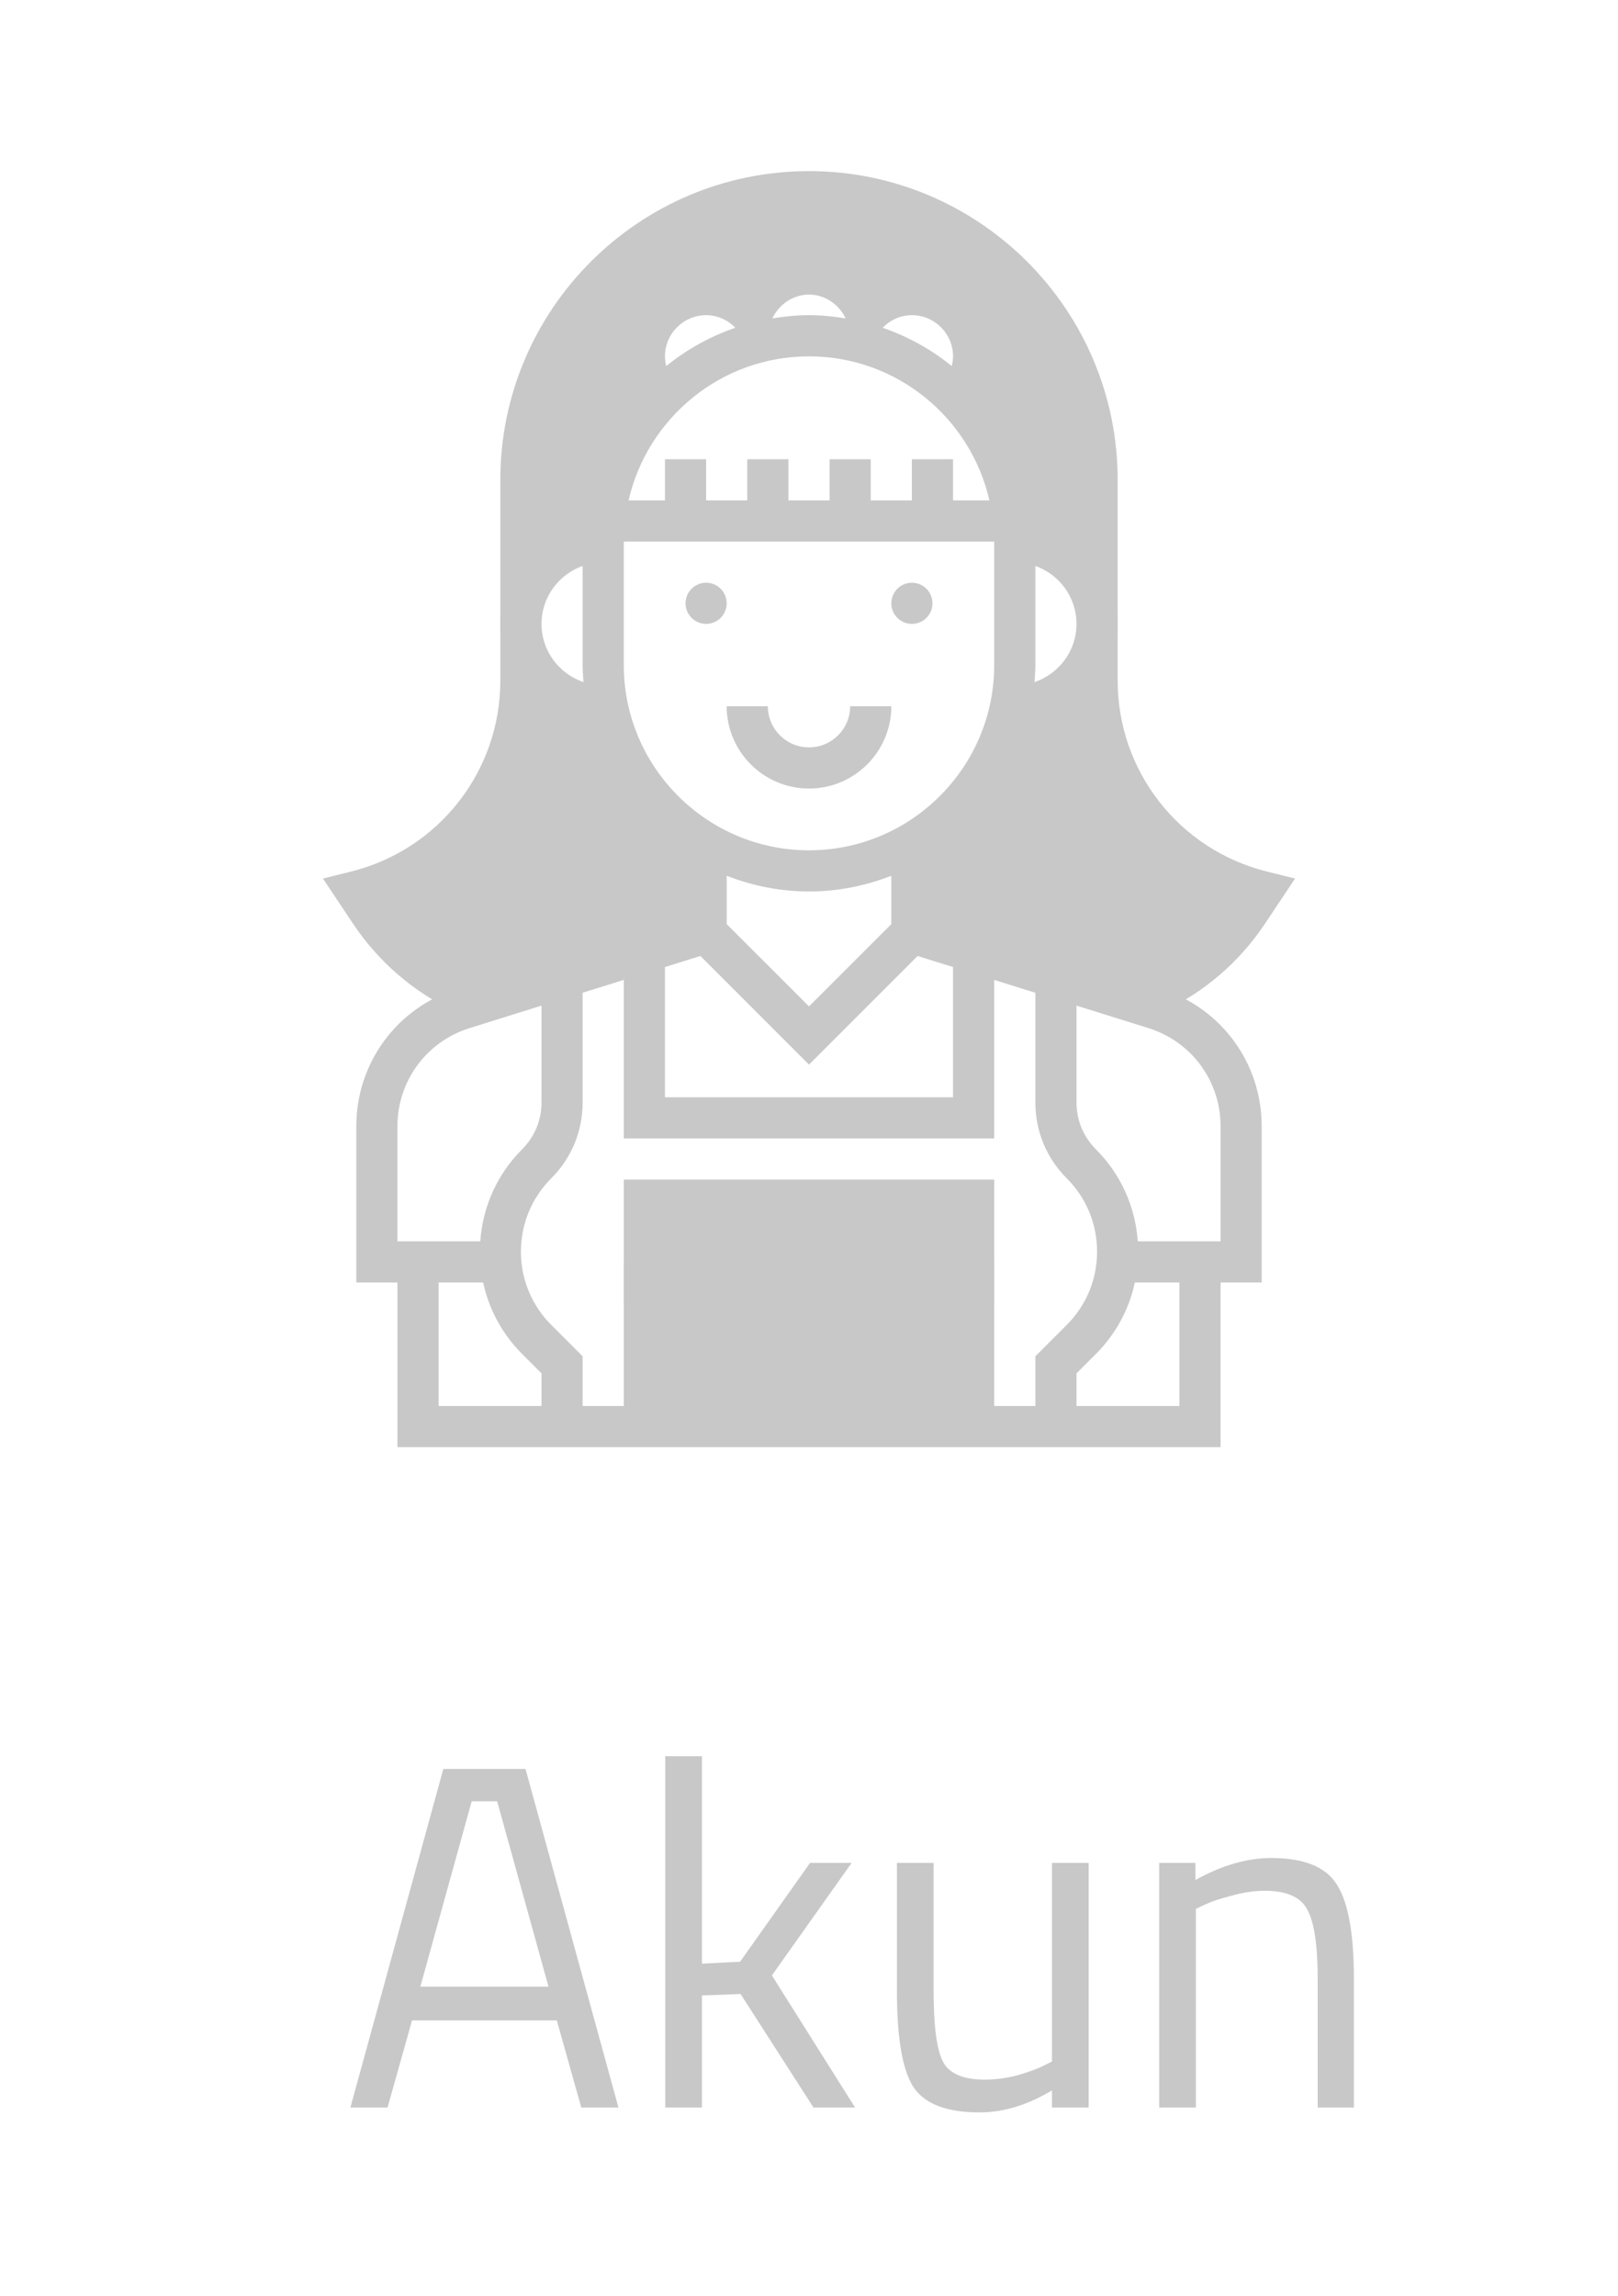 <svg width="43" height="61" viewBox="0 0 43 61" fill="none" xmlns="http://www.w3.org/2000/svg">
<g filter="url(#filter0_d)">
<path d="M26.422 27.344H16.578V33.906H26.422V27.344Z" fill="#C8C8C8"/>
<path d="M33.664 19.157C31.332 18.573 29.703 16.488 29.703 14.084V8.75C29.703 4.227 26.023 0.547 21.5 0.547C16.977 0.547 13.297 4.227 13.297 8.75V14.084C13.297 16.488 11.668 18.573 9.336 19.157L8.583 19.345L9.381 20.542C10.063 21.565 10.998 22.367 12.102 22.883C12.175 22.855 12.243 22.82 12.319 22.796L18.766 20.781V18.408C17.434 17.638 16.457 16.322 16.141 14.766H16.031C14.823 14.766 13.844 13.786 13.844 12.578C13.844 11.37 14.823 10.391 16.031 10.391C16.031 8.899 16.63 7.549 17.598 6.562H17.543C17.283 6.272 17.125 5.889 17.125 5.469C17.125 4.563 17.86 3.828 18.766 3.828C19.241 3.828 19.666 4.034 19.965 4.357C20.196 3.73 20.794 3.281 21.5 3.281C22.207 3.281 22.804 3.73 23.035 4.357C23.334 4.034 23.759 3.828 24.234 3.828C25.141 3.828 25.875 4.563 25.875 5.469C25.875 5.889 25.717 6.272 25.457 6.562H25.402C26.37 7.549 26.969 8.899 26.969 10.391C28.177 10.391 29.156 11.37 29.156 12.578C29.156 13.786 28.177 14.766 26.969 14.766H26.859C26.543 16.322 25.566 17.638 24.234 18.408V20.781L30.682 22.796C30.757 22.82 30.825 22.855 30.898 22.883C32.003 22.367 32.937 21.565 33.619 20.542L34.417 19.345L33.664 19.157Z" fill="#C8C8C8"/>
<path d="M33.531 25.928C33.531 24.244 32.452 22.776 30.845 22.274L24.781 20.379V18.707C25.99 17.917 26.894 16.704 27.291 15.28C28.645 15.118 29.703 13.975 29.703 12.578C29.703 11.249 28.749 10.141 27.491 9.896C27.387 8.632 26.895 7.476 26.129 6.554C26.317 6.225 26.422 5.853 26.422 5.469C26.422 4.262 25.441 3.281 24.234 3.281C23.87 3.281 23.512 3.375 23.195 3.548C22.787 3.044 22.167 2.734 21.5 2.734C20.833 2.734 20.213 3.044 19.805 3.548C19.488 3.375 19.13 3.281 18.766 3.281C17.559 3.281 16.578 4.262 16.578 5.469C16.578 5.853 16.683 6.225 16.871 6.554C16.105 7.477 15.613 8.632 15.509 9.896C14.251 10.141 13.297 11.249 13.297 12.578C13.297 13.975 14.354 15.118 15.709 15.28C16.105 16.704 17.01 17.917 18.219 18.707V20.379L12.155 22.274C10.548 22.776 9.469 24.245 9.469 25.928V30.078H10.562V34.453H32.438V30.078H33.531V25.928ZM28.35 27.31C28.87 27.831 29.156 28.522 29.156 29.258C29.156 29.993 28.87 30.685 28.35 31.205L27.516 32.039V33.359H15.484V32.039L14.65 31.205C14.13 30.685 13.844 29.993 13.844 29.258C13.844 28.522 14.13 27.831 14.65 27.31C15.188 26.773 15.484 26.058 15.484 25.297V22.379L16.578 22.037V26.25H26.422V22.038L27.516 22.38V25.297C27.516 26.058 27.812 26.773 28.35 27.31ZM24.234 8.203V9.297H23.141V8.203H22.047V9.297H20.953V8.203H19.859V9.297H18.766V8.203H17.672V9.297H16.705C17.204 7.108 19.163 5.469 21.5 5.469C23.837 5.469 25.796 7.108 26.295 9.297H25.328V8.203H24.234ZM28.609 12.578C28.609 13.298 28.14 13.905 27.493 14.125C27.504 13.975 27.516 13.825 27.516 13.672V11.038C28.151 11.264 28.609 11.866 28.609 12.578ZM25.328 5.469C25.328 5.557 25.314 5.643 25.293 5.727C24.752 5.286 24.131 4.942 23.458 4.709C23.667 4.495 23.941 4.375 24.234 4.375C24.838 4.375 25.328 4.866 25.328 5.469ZM21.5 3.828C21.92 3.828 22.295 4.082 22.474 4.461C22.156 4.409 21.832 4.375 21.5 4.375C21.168 4.375 20.844 4.409 20.526 4.461C20.705 4.082 21.08 3.828 21.5 3.828ZM18.766 4.375C19.059 4.375 19.333 4.495 19.542 4.709C18.868 4.941 18.248 5.286 17.706 5.727C17.686 5.643 17.672 5.557 17.672 5.469C17.672 4.866 18.162 4.375 18.766 4.375ZM14.391 12.578C14.391 11.866 14.85 11.264 15.484 11.038V13.672C15.484 13.825 15.496 13.975 15.507 14.125C14.86 13.905 14.391 13.298 14.391 12.578ZM16.578 13.672V10.391H26.422V13.672C26.422 16.386 24.214 18.594 21.5 18.594C18.786 18.594 16.578 16.386 16.578 13.672ZM21.5 19.688C22.272 19.688 23.008 19.536 23.688 19.27V20.555L21.5 22.742L19.312 20.555V19.27C19.992 19.536 20.728 19.688 21.5 19.688ZM18.613 21.402L21.5 24.289L24.387 21.402L25.328 21.696V25.156H17.672V21.696L18.613 21.402ZM10.562 25.928C10.562 24.725 11.334 23.676 12.481 23.318L14.391 22.721V25.297C14.391 25.765 14.208 26.206 13.877 26.537C13.215 27.199 12.828 28.06 12.764 28.984H10.562V25.928ZM11.656 30.078H12.84C12.994 30.792 13.348 31.449 13.877 31.979L14.391 32.492V33.359H11.656V30.078ZM31.344 33.359H28.609V32.492L29.123 31.979C29.652 31.45 30.006 30.793 30.16 30.078H31.344V33.359ZM32.438 28.984H30.237C30.172 28.06 29.785 27.199 29.123 26.537C28.792 26.206 28.609 25.765 28.609 25.297V22.721L30.519 23.318C31.666 23.676 32.438 24.725 32.438 25.928V28.984Z" fill="#C8C8C8"/>
<path d="M24.234 12.578C24.536 12.578 24.781 12.333 24.781 12.031C24.781 11.729 24.536 11.484 24.234 11.484C23.932 11.484 23.688 11.729 23.688 12.031C23.688 12.333 23.932 12.578 24.234 12.578Z" fill="#C8C8C8"/>
<path d="M18.766 12.578C19.068 12.578 19.312 12.333 19.312 12.031C19.312 11.729 19.068 11.484 18.766 11.484C18.464 11.484 18.219 11.729 18.219 12.031C18.219 12.333 18.464 12.578 18.766 12.578Z" fill="#C8C8C8"/>
<path d="M23.688 14.766H22.594C22.594 15.369 22.103 15.859 21.5 15.859C20.897 15.859 20.406 15.369 20.406 14.766H19.312C19.312 15.972 20.294 16.953 21.5 16.953C22.706 16.953 23.688 15.972 23.688 14.766Z" fill="#C8C8C8"/>
<path d="M23.141 29.531H16.578V30.625H23.141V29.531Z" fill="#C8C8C8"/>
<path d="M26.422 29.531H24.234V30.625H26.422V29.531Z" fill="#C8C8C8"/>
<path d="M9.312 52L11.782 43.004H13.966L16.436 52H15.448L14.798 49.686H10.95L10.3 52H9.312ZM12.536 43.862L11.171 48.789H14.577L13.212 43.862H12.536ZM18.655 52H17.68V42.666H18.655V48.178L19.669 48.126L21.528 45.5H22.633L20.514 48.49L22.724 52H21.619L19.682 48.984L18.655 49.023V52ZM27.957 45.5H28.932V52H27.957V51.545C27.307 51.935 26.666 52.13 26.033 52.13C25.149 52.13 24.559 51.9 24.265 51.441C23.979 50.982 23.836 50.132 23.836 48.893V45.5H24.811V48.88C24.811 49.825 24.893 50.457 25.058 50.778C25.223 51.099 25.595 51.259 26.176 51.259C26.462 51.259 26.752 51.22 27.047 51.142C27.341 51.055 27.567 50.973 27.723 50.895L27.957 50.778V45.5ZM31.782 52H30.807V45.5H31.769V45.955C32.471 45.565 33.143 45.37 33.784 45.37C34.651 45.37 35.231 45.604 35.526 46.072C35.829 46.54 35.981 47.372 35.981 48.568V52H35.019V48.594C35.019 47.693 34.928 47.077 34.746 46.748C34.573 46.41 34.196 46.241 33.615 46.241C33.338 46.241 33.043 46.284 32.731 46.371C32.428 46.449 32.194 46.527 32.029 46.605L31.782 46.722V52Z" fill="#C8C8C8"/>
</g>
<defs>
<filter id="filter0_d" x="0" y="0" width="43" height="60.13" filterUnits="userSpaceOnUse" color-interpolation-filters="sRGB">
<feFlood flood-opacity="0" result="BackgroundImageFix"/>
<feColorMatrix in="SourceAlpha" type="matrix" values="0 0 0 0 0 0 0 0 0 0 0 0 0 0 0 0 0 0 127 0" result="hardAlpha"/>
<feOffset dy="4"/>
<feGaussianBlur stdDeviation="2"/>
<feComposite in2="hardAlpha" operator="out"/>
<feColorMatrix type="matrix" values="0 0 0 0 0 0 0 0 0 0 0 0 0 0 0 0 0 0 0.25 0"/>
<feBlend mode="normal" in2="BackgroundImageFix" result="effect1_dropShadow"/>
<feBlend mode="normal" in="SourceGraphic" in2="effect1_dropShadow" result="shape"/>
</filter>
</defs>
</svg>
